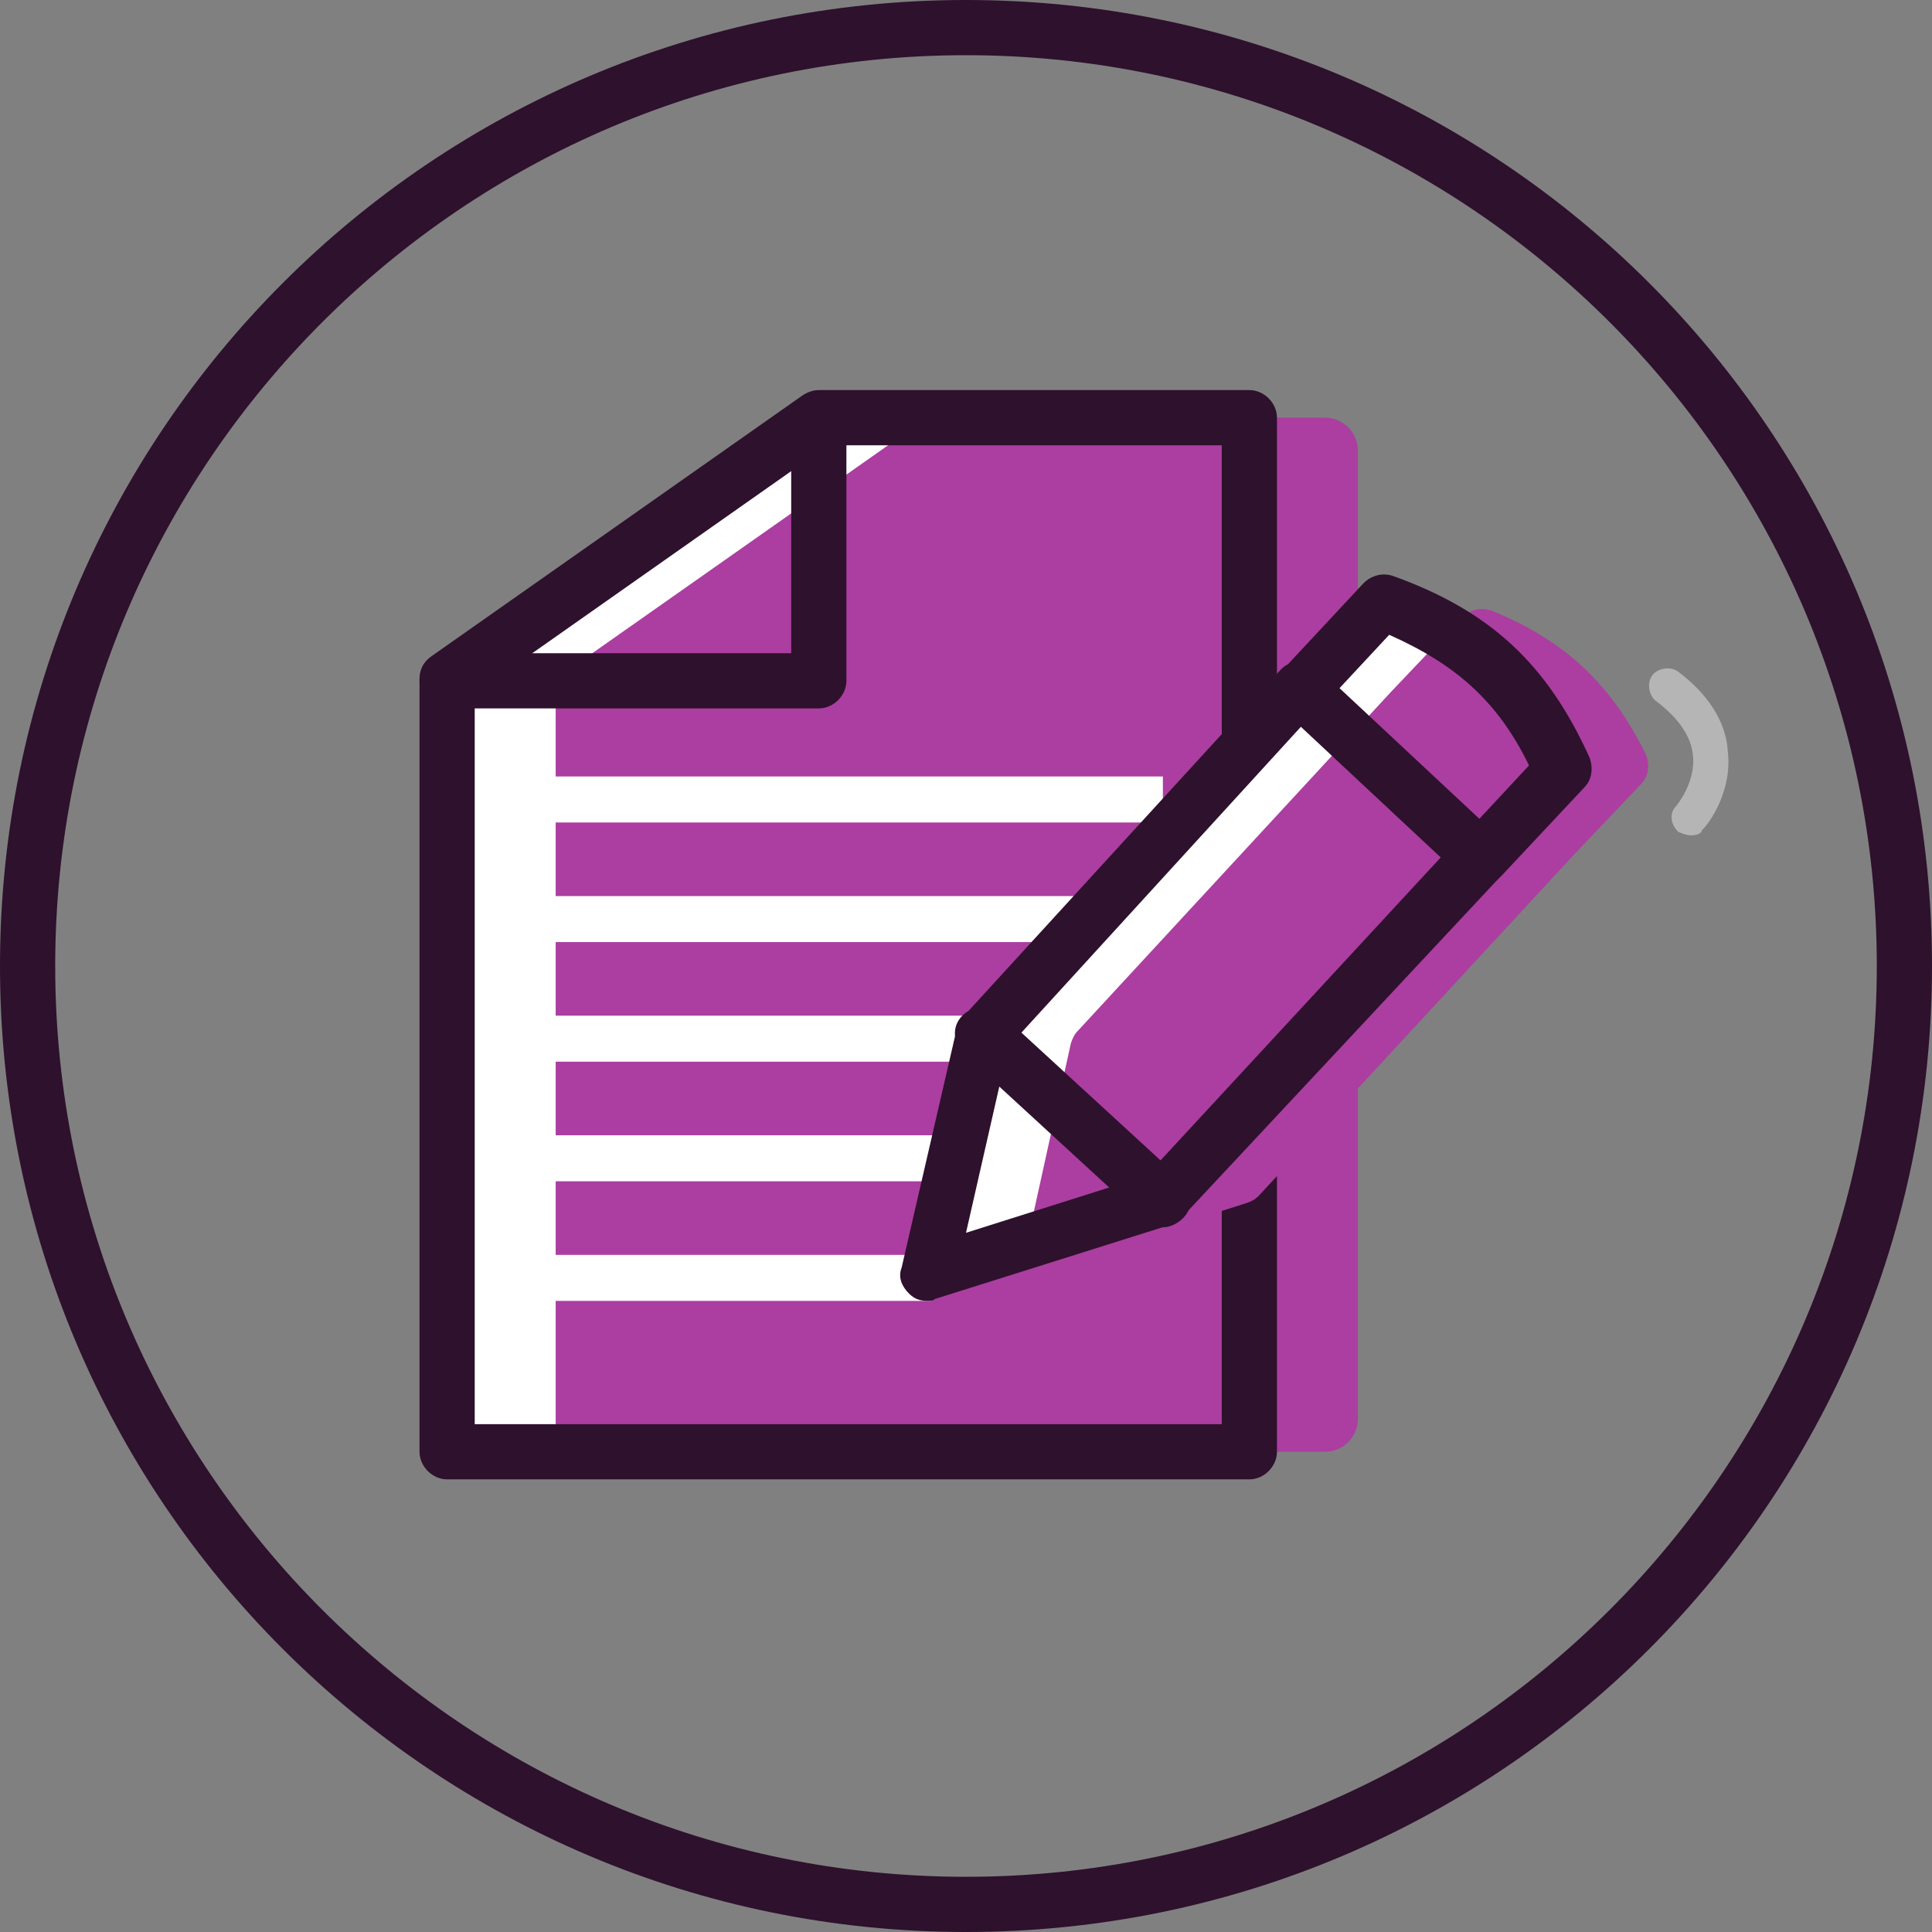 <?xml version="1.0" encoding="utf-8"?>
<!-- Generator: Adobe Illustrator 21.0.0, SVG Export Plug-In . SVG Version: 6.00 Build 0)  -->
<svg version="1.1" id="Layer_1" xmlns="http://www.w3.org/2000/svg" xmlns:xlink="http://www.w3.org/1999/xlink" x="0px" y="0px"
	 viewBox="0 0 105 105" style="enable-background:new 0 0 105 105;" xml:space="preserve">
<rect x="0" y="0" width="105" height="105" fill="#808080" stroke="none"/>
<style type="text/css">
	.st0{fill:#FFFFFF;}
	.st1{fill:#2E112C;}
	.st2{fill:#AB3EA0;}
	.st3{fill:#B5B5B5;}
</style>
<g>
	<path class="st0" d="M24.2,36.9v42H66c1,0,1.8-0.8,1.8-1.8V24.5c0-1-0.8-1.8-1.8-1.8H44.4L24.2,36.9z"/>
</g>
<g>
	<g>
		<g>
			<path class="st1" d="M52.5,3C79.8,3,102,25.2,102,52.5S79.8,102,52.5,102S3,79.8,3,52.5S25.2,3,52.5,3 M52.5,0
				C23.5,0,0,23.5,0,52.5S23.5,105,52.5,105S105,81.5,105,52.5S81.5,0,52.5,0L52.5,0z"/>
		</g>
	</g>
</g>
<g>
	<path class="st2" d="M30.2,36.9v42H72c1,0,1.8-0.8,1.8-1.8V24.5c0-1-0.8-1.8-1.8-1.8H50.4L30.2,36.9z"/>
</g>
<g>
	<path class="st1" d="M67.9,80.4H24.3c-0.8,0-1.5-0.7-1.5-1.5v-42c0-0.5,0.2-0.9,0.6-1.2l20.2-14.2c0.3-0.2,0.6-0.3,0.9-0.3h23.4
		c0.8,0,1.5,0.7,1.5,1.5v56.2C69.4,79.7,68.7,80.4,67.9,80.4z M25.8,77.4h40.6V24.2H45L25.8,37.7V77.4z"/>
</g>
<g>
	<path class="st1" d="M44.5,38.5H24.3c-0.8,0-1.5-0.7-1.5-1.5s0.7-1.5,1.5-1.5H43V23c0-0.8,0.7-1.5,1.5-1.5S46,22.2,46,23v14
		C46,37.8,45.3,38.5,44.5,38.5z"/>
</g>
<g>
	<rect x="30.1" y="68.2" class="st0" width="20.5" height="2.5"/>
</g>
<g>
	<rect x="30.1" y="61.7" class="st0" width="33.1" height="2.5"/>
</g>
<g>
	<rect x="30.1" y="55.2" class="st0" width="33.1" height="2.5"/>
</g>
<g>
	<rect x="30.1" y="48.7" class="st0" width="33.1" height="2.5"/>
</g>
<g>
	<rect x="30.1" y="42.2" class="st0" width="33.1" height="2.5"/>
</g>
<g>
	<g>
		<path class="st0" d="M84.9,41.8l-4.5,4.8l-9.8-9.1l4.5-4.8C80,34.5,82.8,37.1,84.9,41.8L84.9,41.8z M50.4,69.2l12.7-4l17.3-18.7
			l-9.8-9.1L53.4,56.2L50.4,69.2z"/>
	</g>
</g>
<g>
	<path class="st2" d="M89.4,40.9c-1.9-3.8-4.4-6.1-8.3-7.7c-0.6-0.2-1.2-0.1-1.7,0.4l-3.8,4L58.6,56c-0.2,0.2-0.3,0.4-0.4,0.7
		l-2.2,10c-0.3,1.1,0.8,2.1,1.9,1.8l9.8-3.1c0.3-0.1,0.5-0.2,0.7-0.4l17-18.4l0,0l0,0l3.8-4C89.6,42.2,89.7,41.5,89.4,40.9z"/>
</g>
<g>
	<g>
		<path class="st1" d="M50.4,70.7c-0.4,0-0.7-0.1-1-0.4c-0.4-0.4-0.6-0.9-0.4-1.4l3-13c0.1-0.3,0.2-0.5,0.4-0.7l17.2-18.8
			c0.1-0.1,0.2-0.2,0.4-0.3l4.1-4.4c0.4-0.4,1-0.6,1.6-0.4c5.3,1.9,8.4,4.8,10.7,9.9c0.2,0.6,0.1,1.2-0.3,1.6l-4.5,4.8
			c-0.1,0.1-0.2,0.2-0.3,0.3L64.2,66.2c-0.2,0.2-0.4,0.3-0.7,0.4l-12.7,4C50.7,70.7,50.6,70.7,50.4,70.7z M54.8,56.9L52.5,67
			l9.8-3.1l16-17.3l-7.6-7.1L54.8,56.9z M72.8,37.4l7.6,7.1l2.7-2.9c-1.7-3.5-4-5.5-7.6-7.1L72.8,37.4z"/>
	</g>
</g>
<g>
	<path class="st3" d="M91.9,45.4c-0.2,0-0.5-0.1-0.7-0.2c-0.4-0.4-0.5-1-0.1-1.4c0,0,1.1-1.3,0.9-2.8c-0.1-1-0.8-2-2-2.9
		c-0.4-0.3-0.5-1-0.2-1.4c0.3-0.4,1-0.5,1.4-0.2c1.6,1.2,2.6,2.7,2.7,4.3c0.3,2.4-1.3,4.3-1.4,4.3C92.5,45.3,92.2,45.4,91.9,45.4z"
		/>
</g>
<g>
	<path class="st1" d="M63.2,66.7c-0.4,0-0.7-0.1-1-0.4l-9.8-9c-0.6-0.6-0.7-1.5-0.1-2.1c0.6-0.6,1.5-0.6,2.1-0.1l9.8,9
		c0.6,0.6,0.7,1.5,0.1,2.1C64,66.5,63.6,66.7,63.2,66.7z"/>
</g>
</svg>
